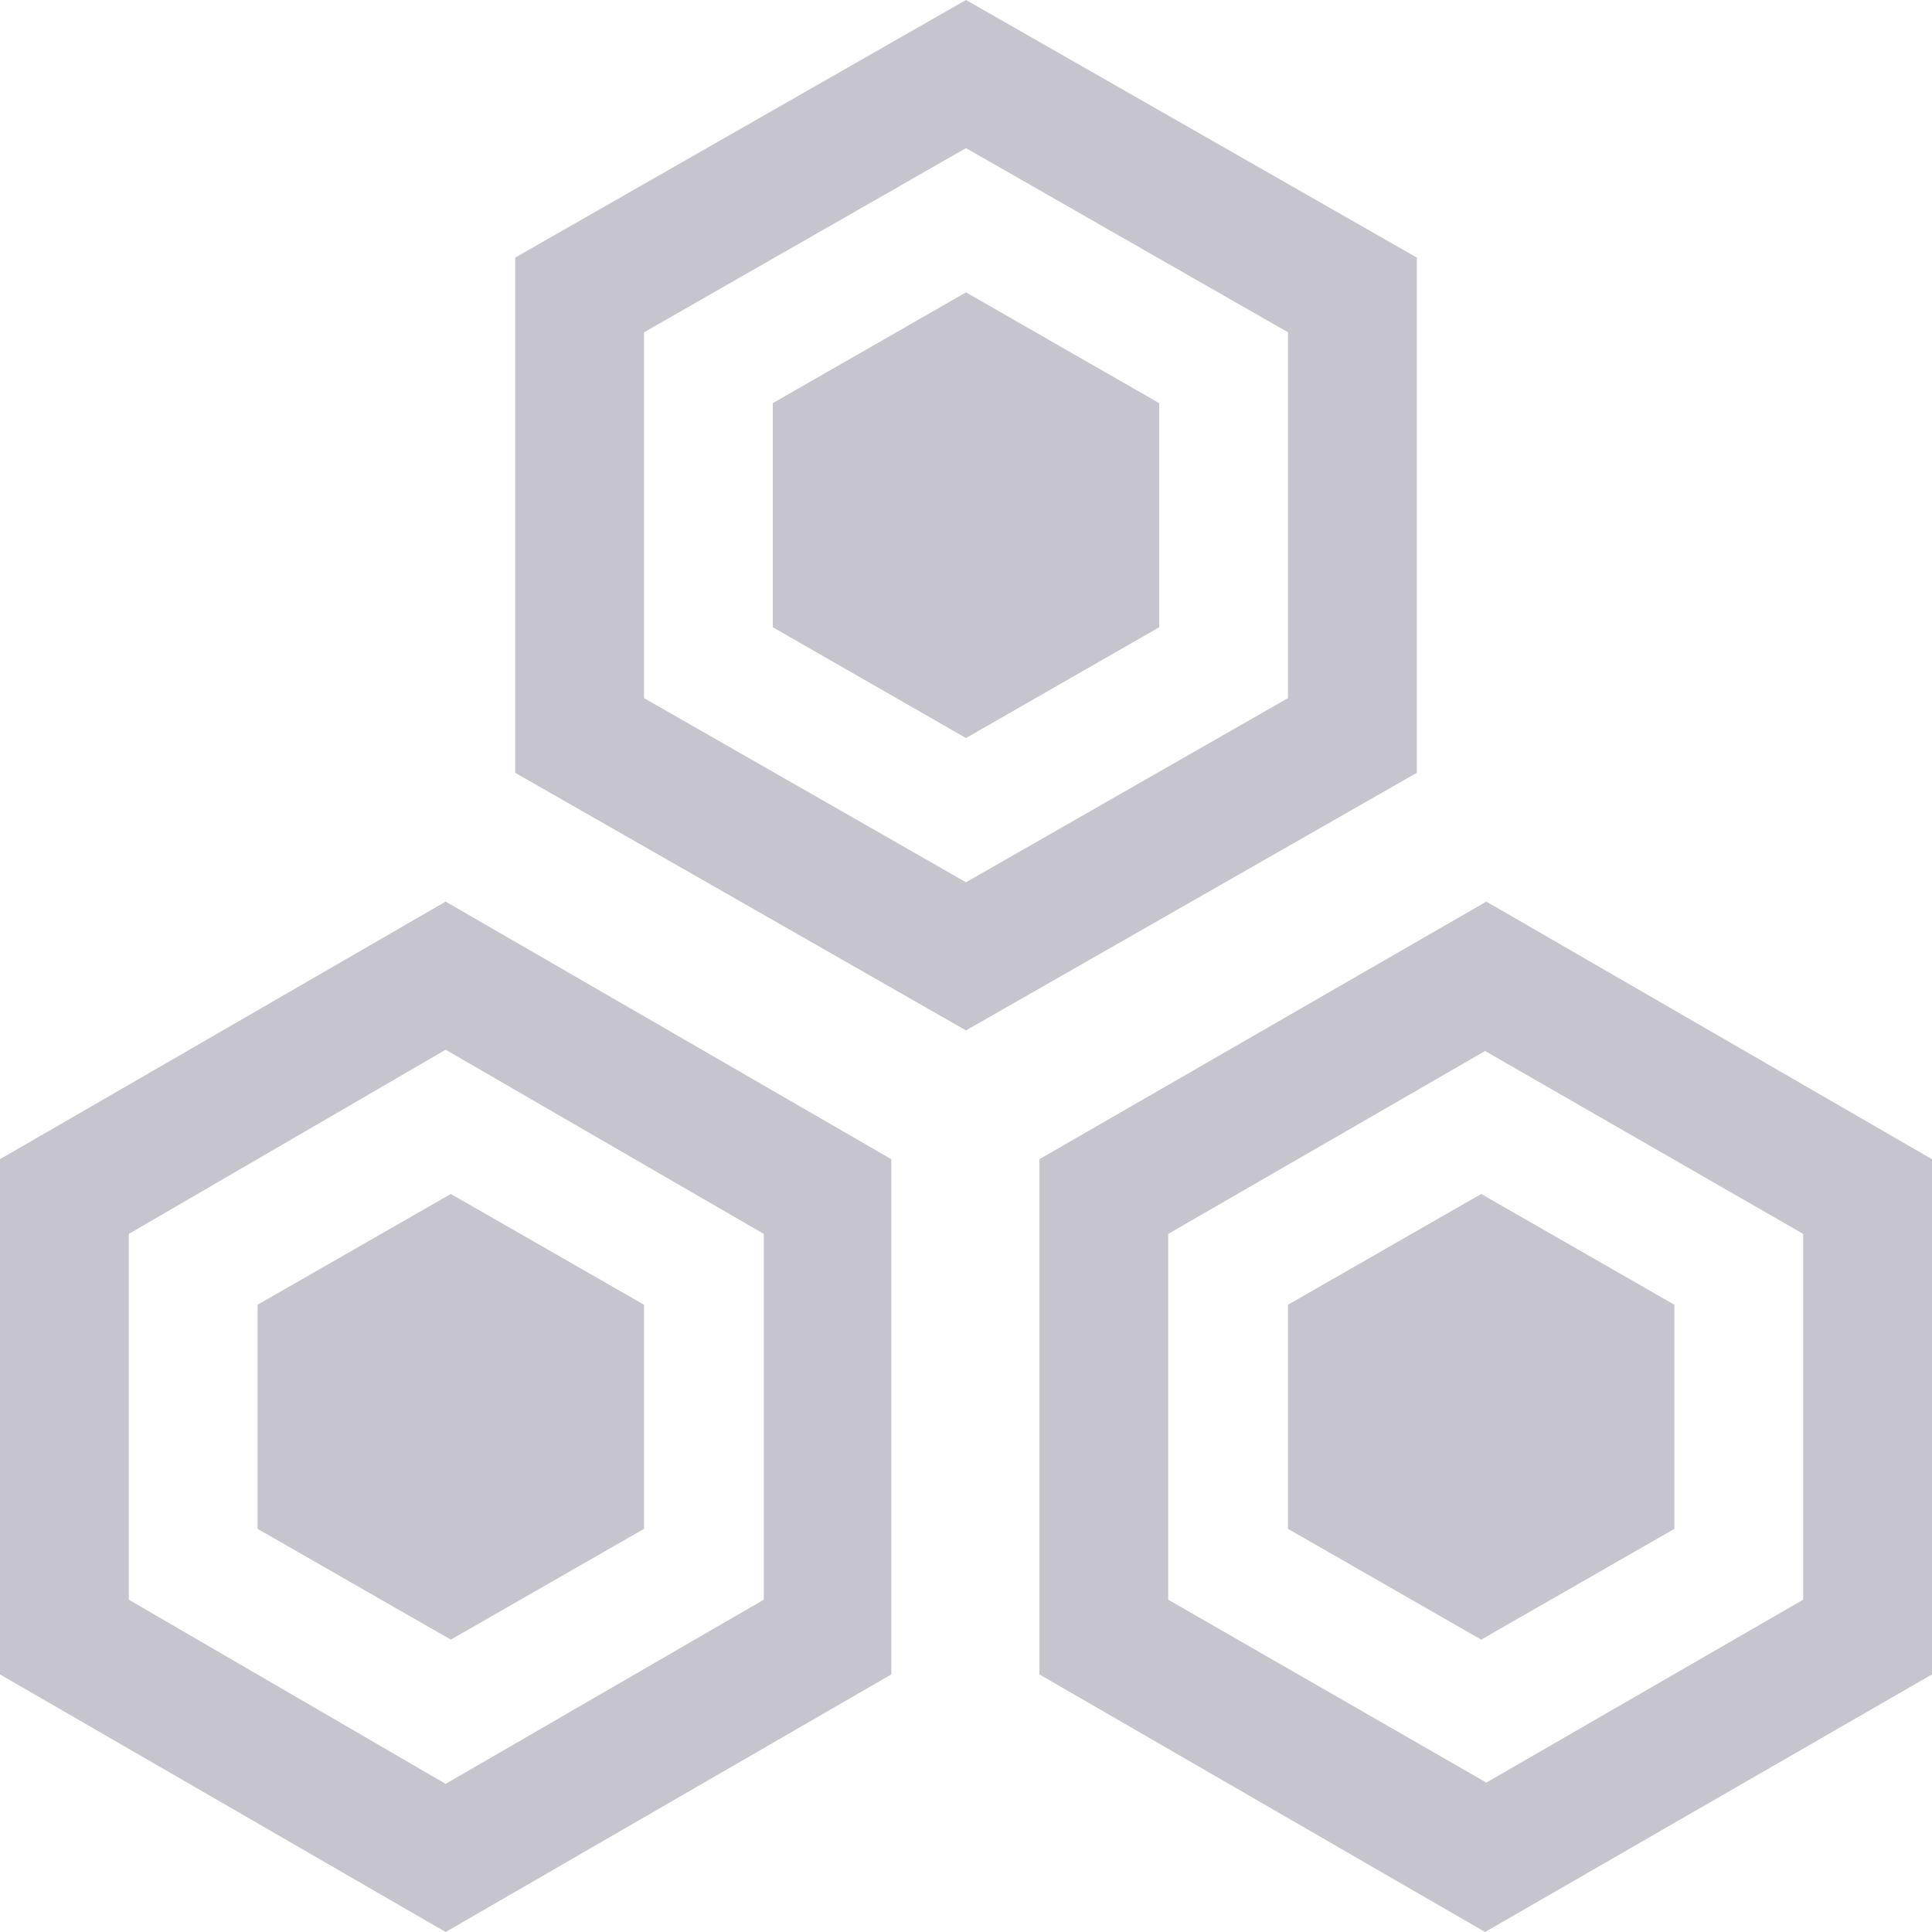 <?xml version="1.0" standalone="no"?><!DOCTYPE svg PUBLIC "-//W3C//DTD SVG 1.1//EN" "http://www.w3.org/Graphics/SVG/1.1/DTD/svg11.dtd"><svg t="1597042187376" class="icon" viewBox="0 0 1024 1024" version="1.1" xmlns="http://www.w3.org/2000/svg" p-id="4969" xmlns:xlink="http://www.w3.org/1999/xlink" width="32" height="32"><defs><style type="text/css"></style></defs><path d="M0 614.4v273.067l236.203 136.533 236.203-136.533V614.4L236.203 477.867z m404.821 233.472l-168.619 97.621L68.267 847.872V653.995l167.936-97.621 168.619 97.621zM750.933 136.533L512 0 273.067 136.533v273.067l238.933 136.533L750.933 409.6z m-68.267 233.472L512 467.627 341.333 370.005V176.128l170.667-97.621L682.667 176.128z" fill="#C6C4CD" p-id="4970"></path><path d="M409.6 213.675v118.784l102.4 58.709L614.4 332.459V213.675l-102.4-58.709-102.4 58.709zM136.533 810.325l102.4 58.709 102.4-58.709v-118.784l-102.4-58.709-102.4 58.709v118.784zM682.667 691.541v118.784l102.4 58.709 102.4-58.709v-118.784l-102.4-58.709-102.4 58.709z" fill="#C6C4CD" p-id="4971"></path><path d="M787.797 477.867L550.912 614.4v273.067l236.203 136.533L1024 887.467V614.4zM955.733 847.872l-167.936 96.939-168.619-96.939V653.995l167.936-96.939L955.733 653.995z" fill="#C6C4CD" p-id="4972"></path></svg>